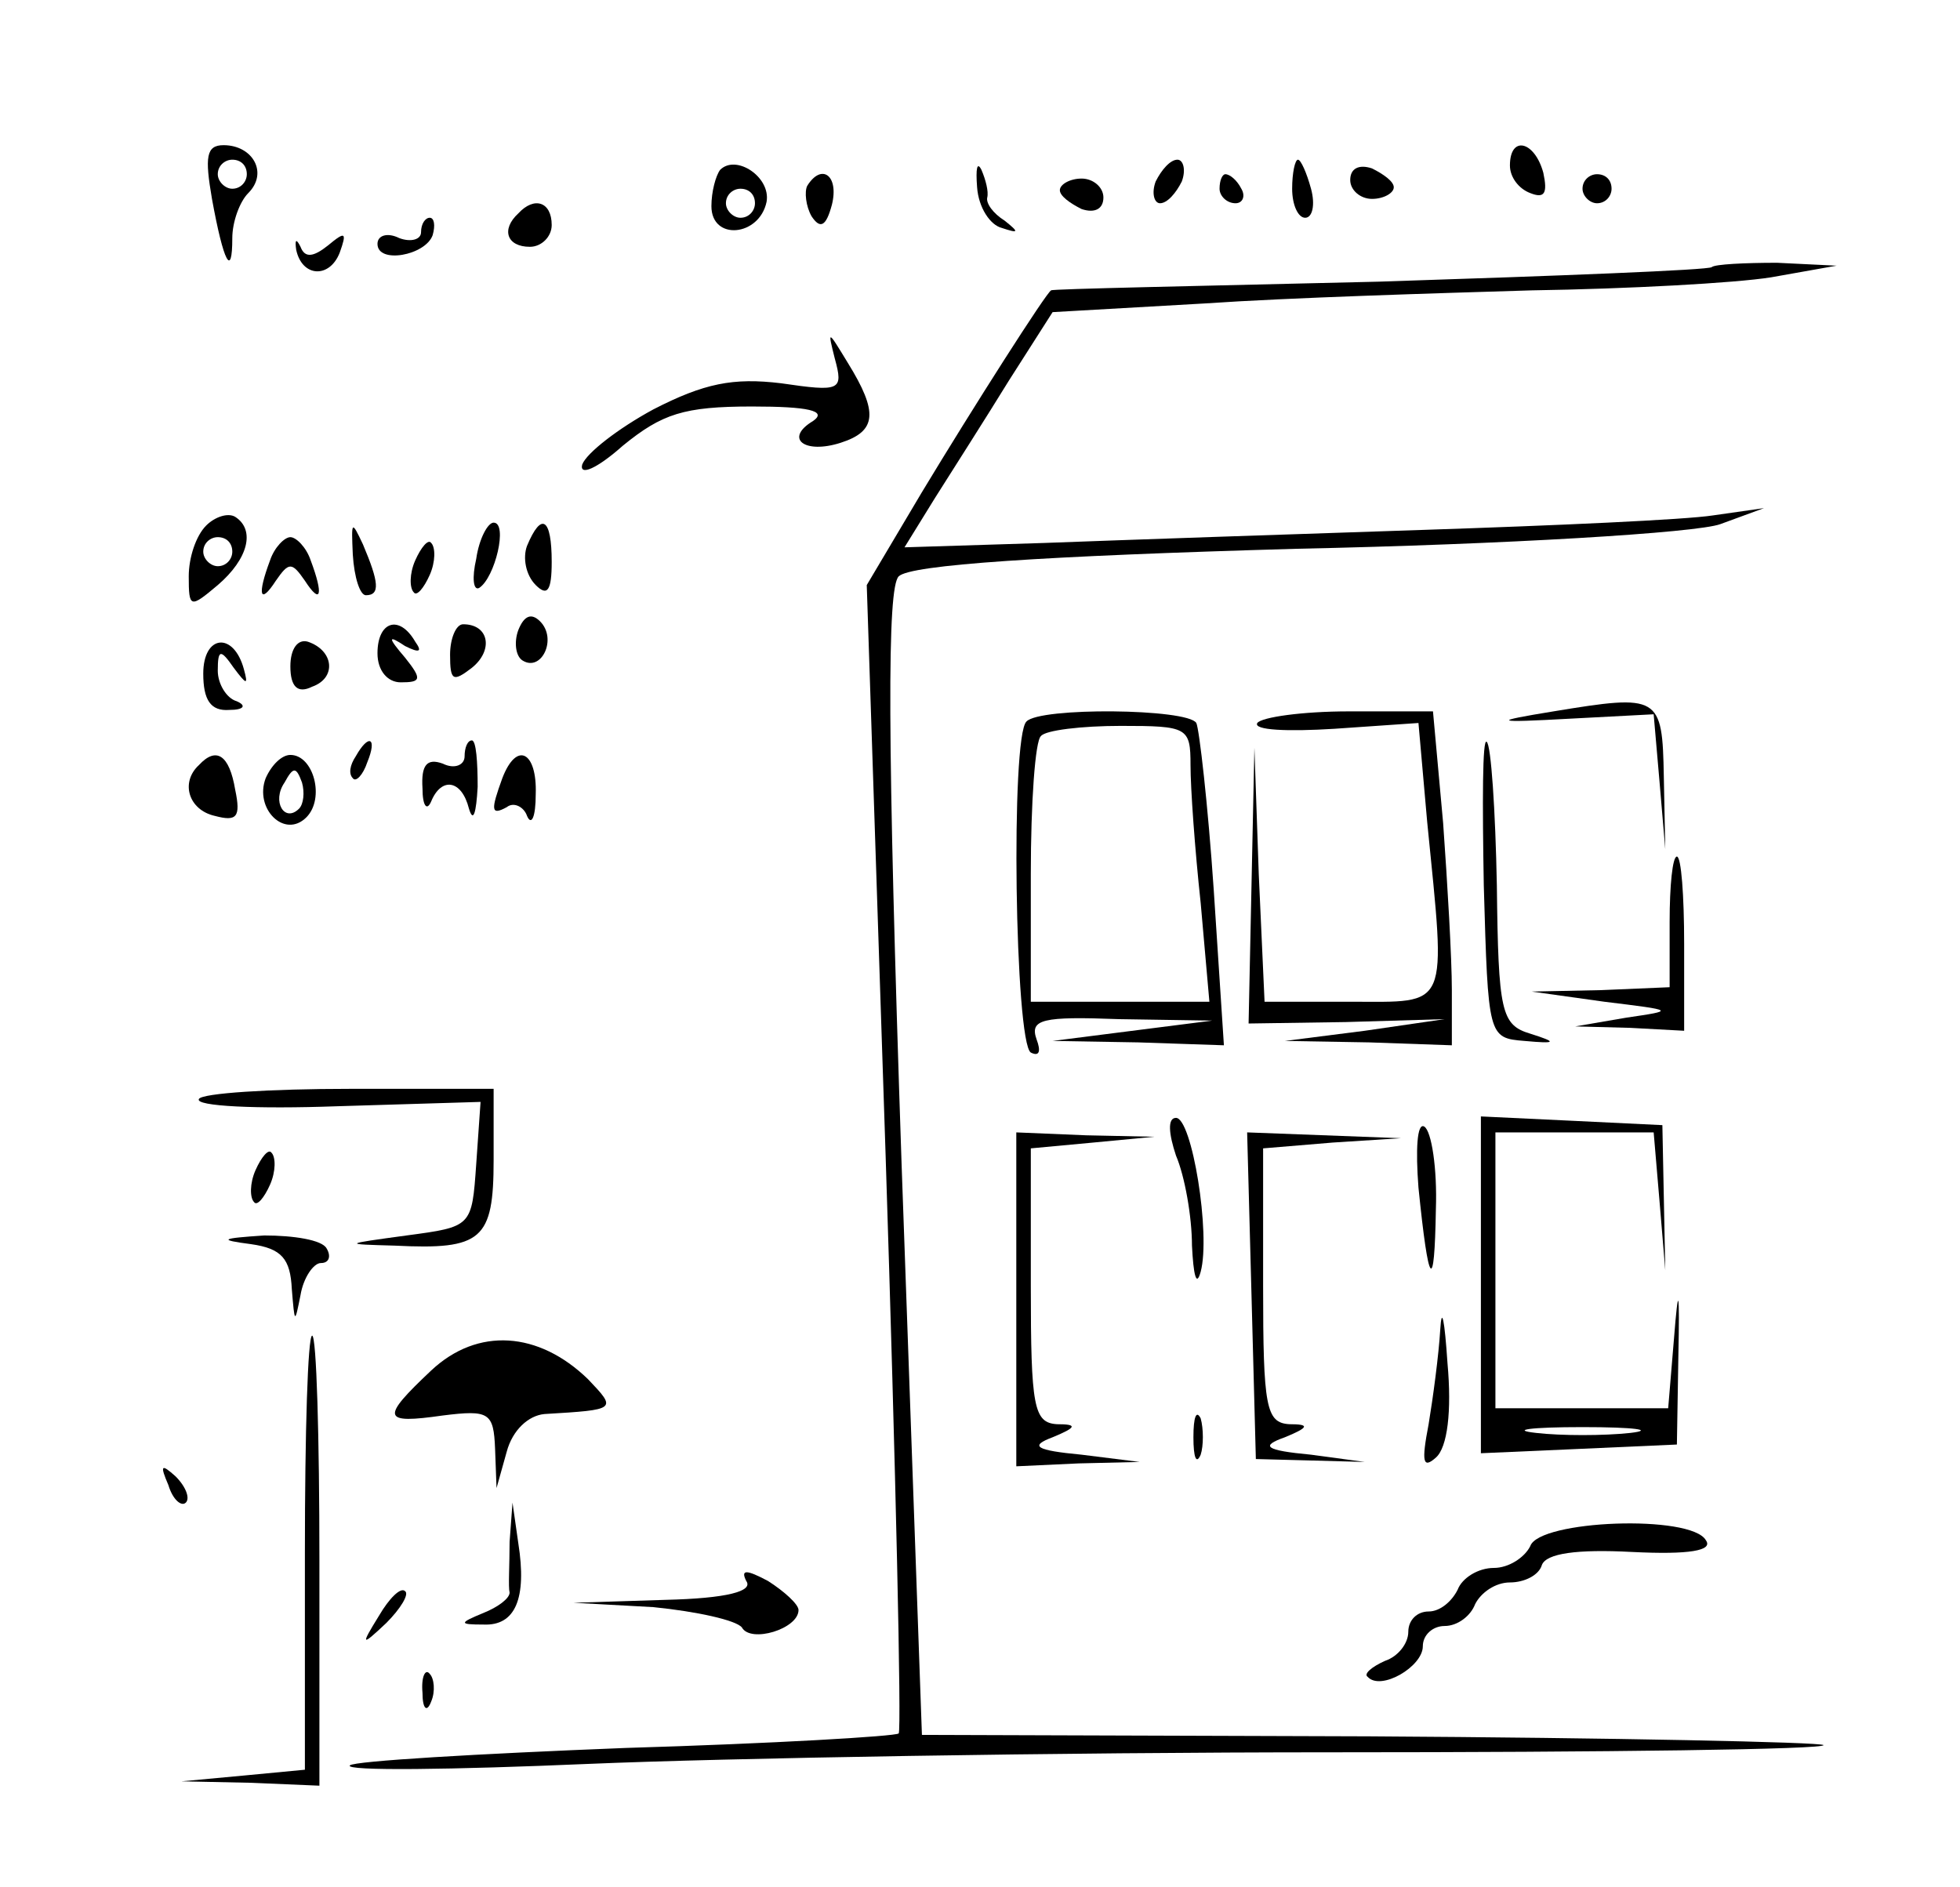 <?xml version="1.0" standalone="no"?>
<!DOCTYPE svg PUBLIC "-//W3C//DTD SVG 20010904//EN"
 "http://www.w3.org/TR/2001/REC-SVG-20010904/DTD/svg10.dtd">
<svg version="1.0" xmlns="http://www.w3.org/2000/svg"
 width="135pt" height="130pt" viewBox="0 0 135 130"
 preserveAspectRatio="xMidYMid meet">

<g transform="translate(0,130) scale(0.1,-0.1)"
fill="#000000" stroke="none">
<path d="M146 1163 c8 -44 14 -55 14 -27 0 11 5 25 11 31 14 14 3 33 -17 33
-12 0 -13 -8 -8 -37z m24 17 c0 -5 -4 -10 -10 -10 -5 0 -10 5 -10 10 0 6 5 10
10 10 6 0 10 -4 10 -10z"/>
<path d="M1040 1186 c0 -8 6 -16 14 -19 10 -4 12 0 9 14 -6 22 -23 26 -23 5z"/>
<path d="M496 1183 c-3 -4 -6 -15 -6 -25 0 -24 33 -21 38 3 3 17 -21 33 -32
22z m24 -23 c0 -5 -4 -10 -10 -10 -5 0 -10 5 -10 10 0 6 5 10 10 10 6 0 10 -4
10 -10z"/>
<path d="M673 1171 c1 -14 9 -26 17 -28 12 -4 12 -3 2 5 -8 5 -13 12 -12 16 1
4 -1 12 -4 19 -3 6 -4 1 -3 -12z"/>
<path d="M796 1175 c-3 -8 -1 -15 3 -15 5 0 11 7 15 15 3 8 1 15 -3 15 -5 0
-11 -7 -15 -15z"/>
<path d="M890 1170 c0 -11 4 -20 9 -20 5 0 7 9 4 20 -3 11 -7 20 -9 20 -2 0
-4 -9 -4 -20z"/>
<path d="M930 1176 c0 -7 7 -13 15 -13 8 0 15 4 15 8 0 4 -7 9 -15 13 -9 3
-15 0 -15 -8z"/>
<path d="M556 1172 c-2 -4 -1 -14 3 -21 6 -9 10 -7 14 8 5 20 -7 29 -17 13z"/>
<path d="M730 1169 c0 -4 7 -9 15 -13 9 -3 15 0 15 8 0 7 -7 13 -15 13 -8 0
-15 -4 -15 -8z"/>
<path d="M840 1170 c0 -5 5 -10 11 -10 5 0 7 5 4 10 -3 6 -8 10 -11 10 -2 0
-4 -4 -4 -10z"/>
<path d="M1090 1170 c0 -5 5 -10 10 -10 6 0 10 5 10 10 0 6 -4 10 -10 10 -5 0
-10 -4 -10 -10z"/>
<path d="M357 1153 c-12 -11 -8 -23 8 -23 8 0 15 7 15 15 0 16 -12 20 -23 8z"/>
<path d="M290 1140 c0 -5 -7 -7 -15 -4 -8 4 -15 2 -15 -4 0 -14 33 -8 38 6 2
7 1 12 -2 12 -3 0 -6 -4 -6 -10z"/>
<path d="M204 1128 c4 -19 23 -20 30 -2 5 14 4 15 -8 5 -10 -8 -16 -9 -19 -1
-3 6 -4 5 -3 -2z"/>
<path d="M1179 1116 c-2 -2 -105 -6 -229 -10 -124 -3 -226 -5 -226 -6 -3 -1
-54 -81 -89 -139 l-38 -64 13 -393 c7 -217 11 -396 9 -398 -2 -2 -87 -7 -188
-10 -102 -4 -187 -9 -190 -12 -4 -4 71 -3 164 1 94 4 324 8 513 8 188 0 340 2
338 5 -3 2 -144 5 -313 6 l-308 1 -14 393 c-10 296 -10 397 -2 405 8 8 99 14
274 19 144 3 276 11 292 17 l30 11 -35 -5 c-19 -3 -109 -7 -200 -10 -91 -3
-208 -7 -261 -9 l-96 -3 21 34 c12 19 35 55 51 81 l30 47 105 6 c58 4 159 7
225 9 66 1 140 5 165 9 l45 8 -41 2 c-22 0 -43 -1 -45 -3z"/>
<path d="M575 1053 c6 -22 4 -23 -37 -17 -33 4 -53 0 -88 -18 -24 -13 -46 -30
-49 -38 -2 -8 10 -3 28 13 27 22 42 27 89 27 39 0 52 -3 42 -10 -20 -12 -6
-23 19 -15 25 8 26 21 5 55 -14 23 -14 23 -9 3z"/>
<path d="M142 938 c-7 -7 -12 -22 -12 -35 0 -22 1 -22 20 -6 21 18 26 38 12
47 -5 3 -14 0 -20 -6z m18 -18 c0 -5 -4 -10 -10 -10 -5 0 -10 5 -10 10 0 6 5
10 10 10 6 0 10 -4 10 -10z"/>
<path d="M243 918 c1 -16 5 -28 9 -28 10 0 9 9 -2 35 -8 17 -8 16 -7 -7z"/>
<path d="M328 915 c-3 -13 -2 -22 2 -20 11 7 20 45 10 45 -4 0 -10 -11 -12
-25z"/>
<path d="M363 924 c-3 -8 -1 -20 6 -27 8 -8 11 -4 11 16 0 30 -7 35 -17 11z"/>
<path d="M186 914 c-9 -24 -7 -31 4 -14 9 13 11 13 20 0 11 -17 13 -10 4 14
-3 9 -10 16 -14 16 -4 0 -11 -7 -14 -16z"/>
<path d="M286 914 c-4 -9 -4 -19 -1 -22 2 -3 7 3 11 12 4 9 4 19 1 22 -2 3 -7
-3 -11 -12z"/>
<path d="M357 866 c-3 -8 -2 -18 3 -21 13 -8 24 15 12 27 -6 6 -11 4 -15 -6z"/>
<path d="M260 850 c0 -12 7 -20 16 -20 14 0 15 2 3 17 -12 14 -12 16 0 8 10
-5 12 -4 7 3 -11 19 -26 14 -26 -8z"/>
<path d="M310 849 c0 -18 2 -19 15 -9 15 12 12 30 -6 30 -5 0 -9 -10 -9 -21z"/>
<path d="M140 836 c0 -18 5 -26 18 -25 10 0 12 3 5 6 -7 2 -13 12 -13 21 0 15
2 15 11 2 9 -12 10 -12 7 -1 -7 26 -28 24 -28 -3z"/>
<path d="M200 841 c0 -14 5 -19 15 -14 17 6 15 25 -3 31 -7 2 -12 -5 -12 -17z"/>
<path d="M1070 810 c-43 -7 -42 -8 12 -5 l57 3 4 -46 4 -47 -1 50 c-1 56 -3
57 -76 45z"/>
<path d="M707 803 c-11 -10 -8 -221 3 -228 6 -3 7 1 4 9 -5 14 4 16 57 14 l64
-1 -55 -7 -55 -7 59 -1 59 -2 -7 107 c-4 59 -10 111 -12 115 -6 10 -108 11
-117 1z m113 -30 c0 -16 3 -58 7 -95 l6 -68 -62 0 -61 0 0 88 c0 49 3 92 7 95
3 4 28 7 55 7 46 0 48 -1 48 -27z"/>
<path d="M866 802 c-3 -5 21 -6 53 -4 l58 4 6 -68 c13 -131 16 -124 -53 -124
l-59 0 -4 88 -3 87 -2 -95 -2 -95 67 1 68 2 -55 -8 -55 -7 58 -1 57 -2 0 38
c0 22 -3 73 -6 115 l-7 77 -58 0 c-32 0 -60 -4 -63 -8z"/>
<path d="M245 779 c-4 -6 -5 -12 -2 -15 2 -3 7 2 10 11 7 17 1 20 -8 4z"/>
<path d="M320 779 c0 -6 -7 -9 -15 -5 -11 4 -15 -1 -14 -17 0 -12 3 -16 6 -9
7 17 21 15 26 -5 3 -10 5 -3 6 15 0 17 -1 32 -4 32 -3 0 -5 -5 -5 -11z"/>
<path d="M1022 690 c3 -104 3 -105 28 -107 22 -2 23 -1 4 5 -20 6 -22 15 -23
102 -1 52 -4 97 -7 99 -3 3 -3 -42 -2 -99z"/>
<path d="M137 773 c-13 -12 -7 -31 11 -35 15 -4 18 -1 14 18 -4 24 -13 30 -25
17z"/>
<path d="M183 764 c-8 -21 13 -42 28 -27 13 13 5 43 -11 43 -6 0 -13 -7 -17
-16z m23 -21 c-10 -10 -19 5 -10 18 6 11 8 11 12 0 2 -7 1 -15 -2 -18z"/>
<path d="M346 764 c-8 -22 -8 -26 3 -20 5 4 12 0 14 -6 3 -7 6 -1 6 15 1 29
-13 37 -23 11z"/>
<path d="M1150 665 l0 -45 -47 -2 -48 -1 50 -7 c49 -6 49 -6 15 -11 l-35 -6
38 -1 37 -2 0 60 c0 33 -2 60 -5 60 -3 0 -5 -20 -5 -45z"/>
<path d="M137 543 c-3 -5 40 -7 95 -5 l99 3 -3 -43 c-3 -43 -3 -43 -48 -49
-44 -6 -44 -6 -8 -7 60 -3 68 4 68 59 l0 49 -99 0 c-55 0 -102 -3 -104 -7z"/>
<path d="M810 504 c6 -14 11 -42 11 -62 1 -20 3 -29 6 -18 7 26 -6 106 -17
106 -6 0 -5 -11 0 -26z"/>
<path d="M977 482 c7 -69 11 -74 12 -15 1 28 -3 54 -8 57 -5 3 -6 -16 -4 -42z"/>
<path d="M1020 415 l0 -116 68 3 67 3 1 60 c1 48 0 51 -3 13 l-4 -48 -60 0
-59 0 0 95 0 95 54 0 55 0 4 -47 4 -48 -1 50 -1 50 -62 3 -63 3 0 -116z m103
-102 c-18 -2 -48 -2 -65 0 -18 2 -4 4 32 4 36 0 50 -2 33 -4z"/>
<path d="M700 405 l0 -115 43 2 42 1 -40 5 c-32 3 -36 6 -20 12 17 7 17 9 3 9
-16 1 -18 12 -18 95 l0 95 43 4 42 4 -47 1 -48 2 0 -115z"/>
<path d="M862 408 l3 -113 38 -1 37 -1 -37 5 c-32 3 -35 6 -18 12 17 7 17 9 3
9 -16 1 -18 12 -18 95 l0 95 48 4 47 3 -53 2 -53 2 3 -112z"/>
<path d="M176 494 c-4 -9 -4 -19 -1 -22 2 -3 7 3 11 12 4 9 4 19 1 22 -2 3 -7
-3 -11 -12z"/>
<path d="M173 443 c21 -3 27 -10 28 -31 2 -24 2 -24 6 -4 2 12 9 22 14 22 6 0
7 5 4 10 -3 6 -23 9 -43 9 -30 -2 -32 -3 -9 -6z"/>
<path d="M992 384 c-1 -17 -5 -47 -8 -65 -5 -26 -4 -31 5 -23 8 7 11 32 8 65
-2 30 -4 40 -5 23z"/>
<path d="M210 231 l0 -150 -42 -4 -43 -4 48 -1 47 -2 0 155 c0 85 -2 155 -5
155 -3 0 -5 -67 -5 -149z"/>
<path d="M297 356 c-35 -33 -34 -37 8 -31 32 4 35 2 36 -23 l1 -27 7 25 c4 15
15 25 26 26 50 3 50 3 30 24 -34 33 -76 36 -108 6z"/>
<path d="M822 310 c0 -14 2 -19 5 -12 2 6 2 18 0 25 -3 6 -5 1 -5 -13z"/>
<path d="M116 277 c3 -10 9 -15 12 -12 3 3 0 11 -7 18 -10 9 -11 8 -5 -6z"/>
<path d="M351 238 c0 -16 -1 -31 0 -35 0 -4 -8 -10 -18 -14 -17 -7 -17 -8 0
-8 22 -1 30 18 24 56 l-4 28 -2 -27z"/>
<path d="M1054 235 c-4 -8 -15 -15 -25 -15 -11 0 -22 -7 -25 -15 -4 -8 -12
-15 -20 -15 -8 0 -14 -6 -14 -14 0 -8 -7 -17 -16 -20 -9 -4 -15 -9 -12 -11 9
-10 38 7 38 21 0 8 7 14 15 14 9 0 18 7 21 15 4 8 14 15 24 15 10 0 20 5 22
12 3 8 24 11 62 9 40 -2 56 1 51 8 -10 18 -115 14 -121 -4z"/>
<path d="M514 211 c5 -7 -13 -12 -56 -13 l-63 -2 55 -3 c30 -3 57 -9 61 -14 6
-11 39 -1 39 12 0 4 -10 13 -21 20 -15 8 -19 8 -15 0z"/>
<path d="M261 187 c-13 -21 -12 -21 5 -5 10 10 16 20 13 22 -3 3 -11 -5 -18
-17z"/>
<path d="M291 134 c0 -11 3 -14 6 -6 3 7 2 16 -1 19 -3 4 -6 -2 -5 -13z"/>
</g>
</svg>
